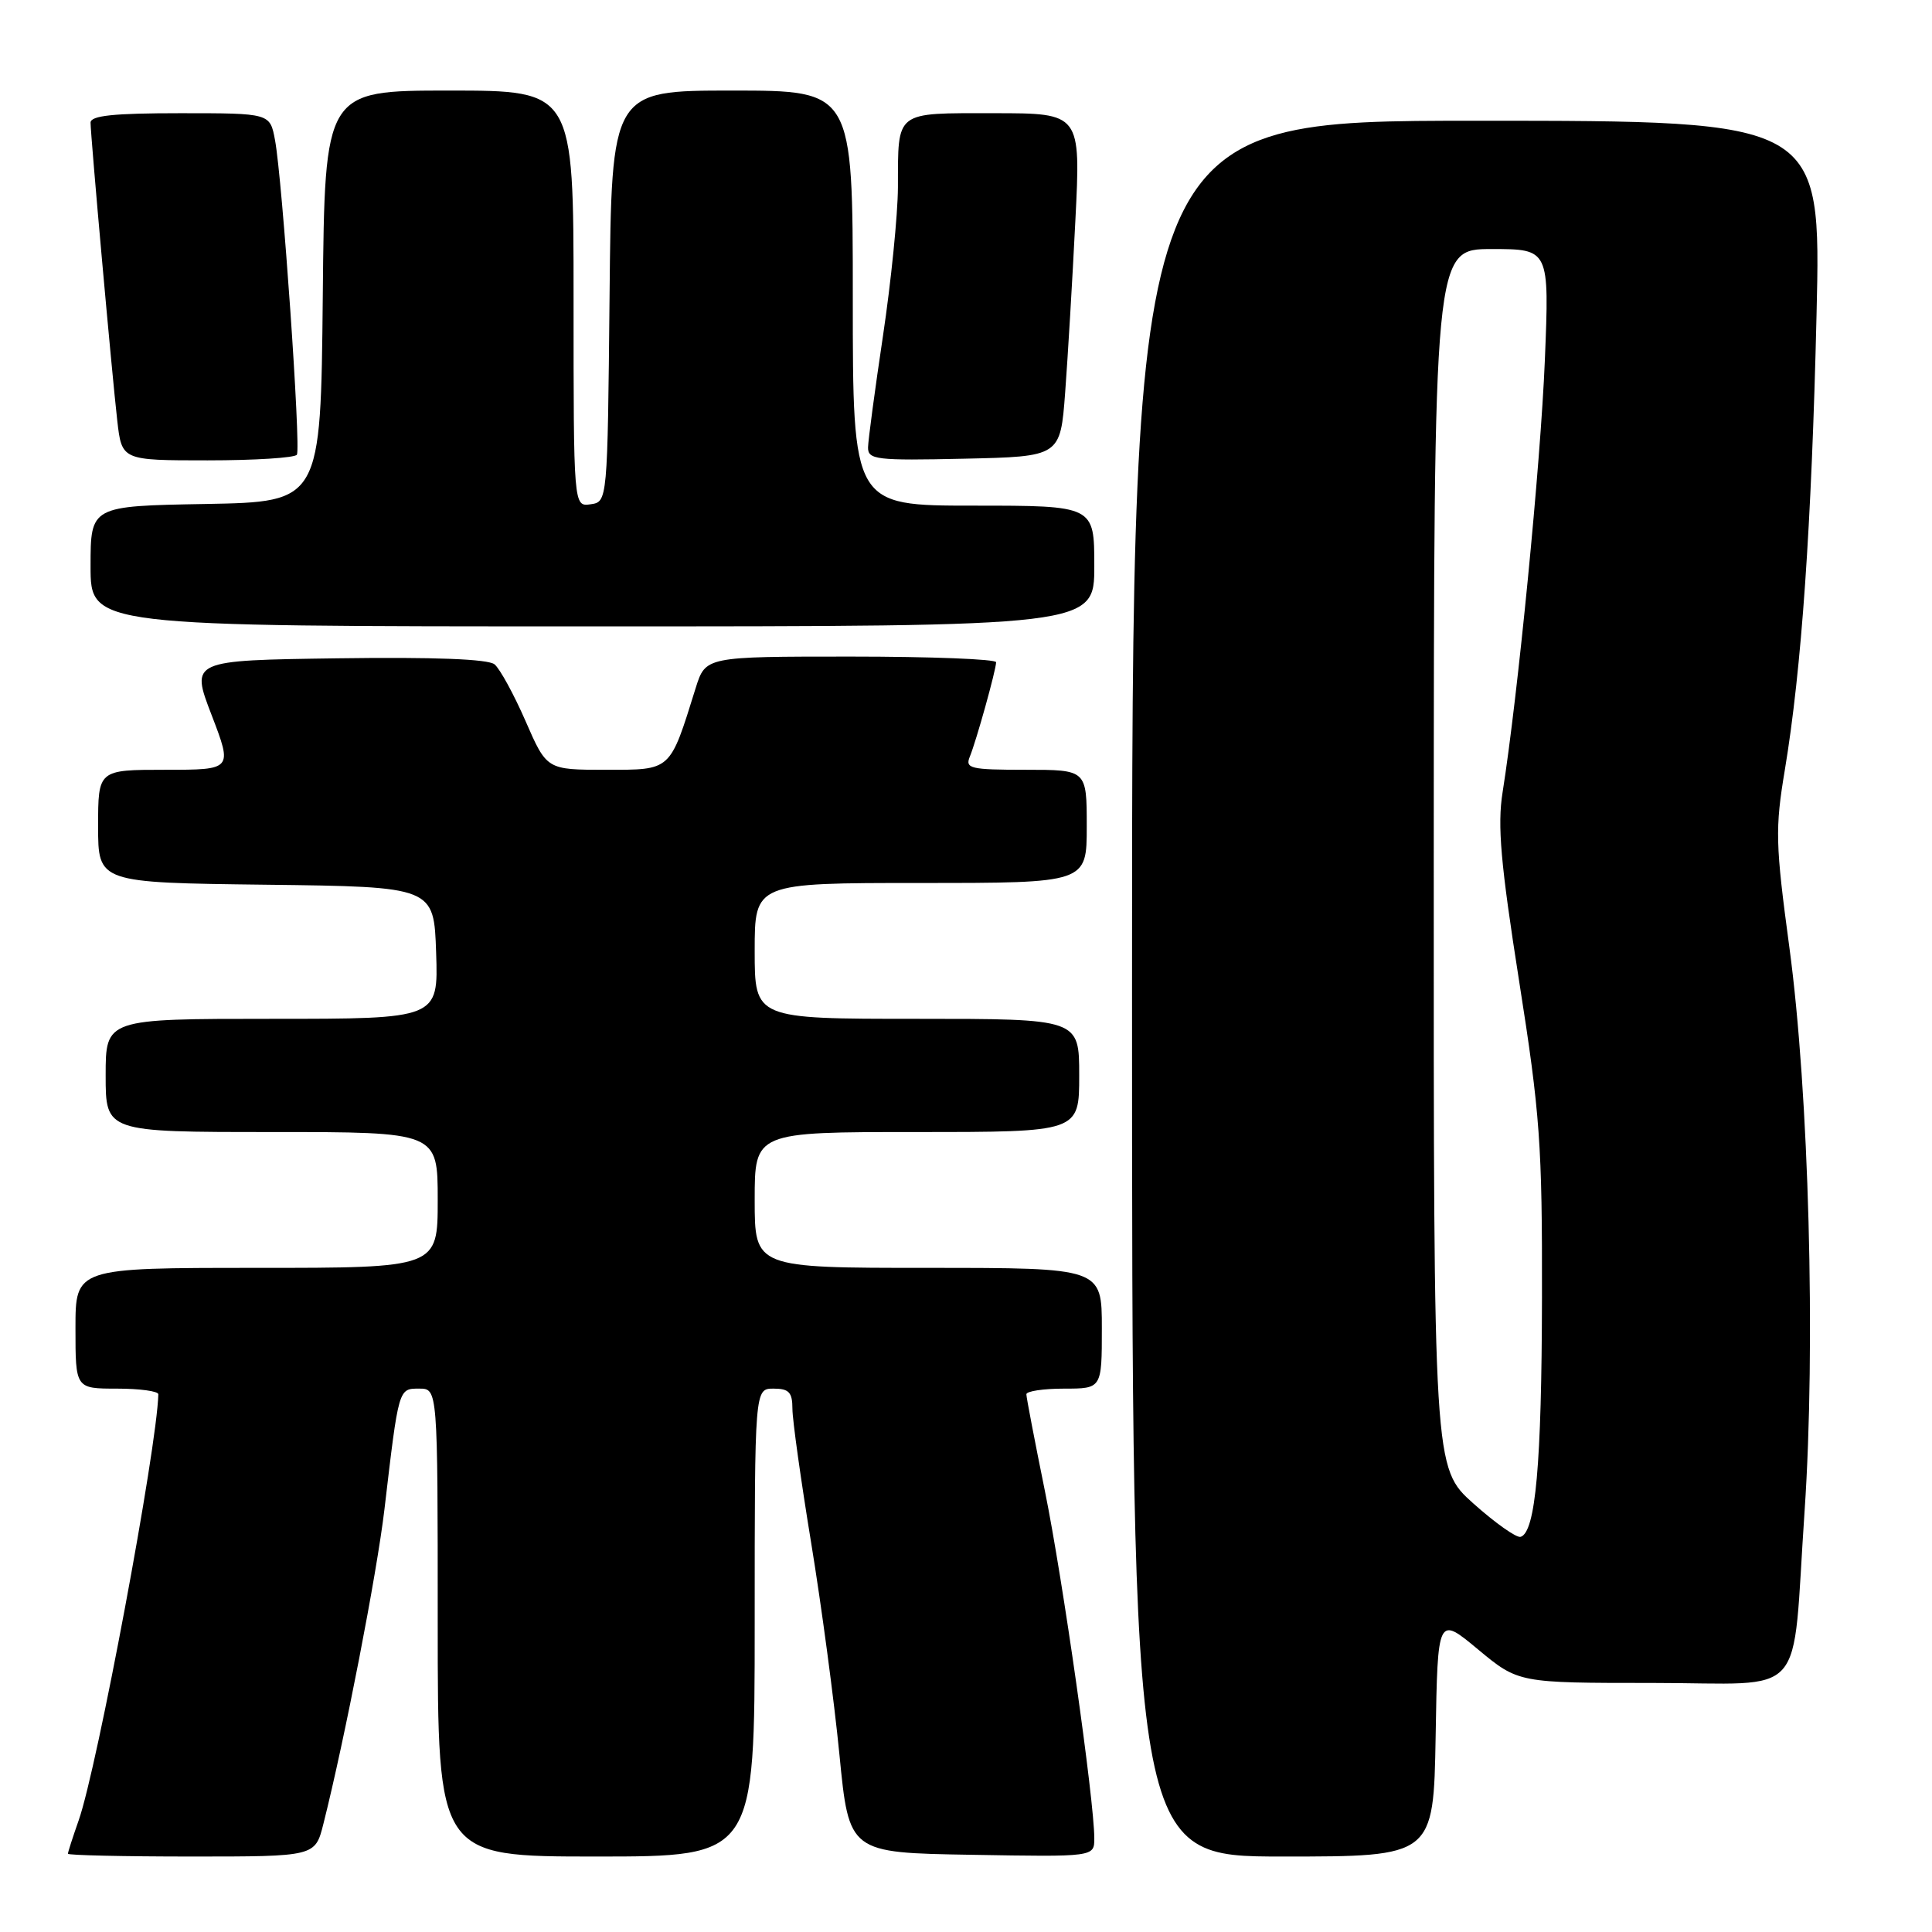 <?xml version="1.0" encoding="UTF-8" standalone="no"?>
<!DOCTYPE svg PUBLIC "-//W3C//DTD SVG 1.1//EN" "http://www.w3.org/Graphics/SVG/1.1/DTD/svg11.dtd" >
<svg xmlns="http://www.w3.org/2000/svg" xmlns:xlink="http://www.w3.org/1999/xlink" version="1.1" viewBox="0 0 256 256">
 <g >
 <path fill="currentColor"
d=" M 42.85 241.68 C 45.70 230.37 49.93 208.54 50.94 200.00 C 52.84 183.84 52.79 184.00 55.55 184.00 C 58.00 184.00 58.00 184.00 58.00 215.00 C 58.00 246.00 58.00 246.00 79.00 246.00 C 100.00 246.00 100.00 246.00 100.00 215.00 C 100.00 184.00 100.00 184.00 102.50 184.00 C 104.54 184.00 105.00 184.49 105.00 186.67 C 105.00 188.13 106.12 196.12 107.48 204.42 C 108.84 212.71 110.53 225.35 111.23 232.50 C 112.50 245.50 112.50 245.50 128.75 245.77 C 145.00 246.05 145.00 246.05 145.00 243.59 C 145.00 238.58 140.83 209.27 138.46 197.59 C 137.11 190.94 136.00 185.17 136.00 184.75 C 136.00 184.34 138.25 184.00 141.00 184.00 C 146.00 184.00 146.00 184.00 146.00 176.00 C 146.00 168.00 146.00 168.00 123.00 168.00 C 100.00 168.00 100.00 168.00 100.00 159.00 C 100.00 150.00 100.00 150.00 121.50 150.00 C 143.00 150.00 143.00 150.00 143.00 142.50 C 143.00 135.00 143.00 135.00 121.50 135.00 C 100.00 135.00 100.00 135.00 100.00 126.00 C 100.00 117.00 100.00 117.00 122.00 117.00 C 144.00 117.00 144.00 117.00 144.00 109.50 C 144.00 102.00 144.00 102.00 135.89 102.00 C 128.56 102.00 127.86 101.83 128.51 100.25 C 129.37 98.15 131.97 88.81 131.99 87.75 C 131.99 87.34 123.33 87.00 112.74 87.00 C 93.49 87.00 93.49 87.00 92.18 91.17 C 88.72 102.26 89.01 102.00 80.27 102.00 C 72.45 102.00 72.45 102.00 69.64 95.55 C 68.09 92.00 66.24 88.62 65.53 88.03 C 64.69 87.33 57.53 87.05 44.75 87.23 C 25.25 87.50 25.25 87.50 28.04 94.75 C 30.82 102.00 30.82 102.00 21.91 102.00 C 13.00 102.00 13.00 102.00 13.00 109.48 C 13.00 116.96 13.00 116.96 35.25 117.23 C 57.50 117.50 57.50 117.50 57.79 126.25 C 58.08 135.00 58.08 135.00 36.04 135.00 C 14.00 135.00 14.00 135.00 14.00 142.50 C 14.00 150.00 14.00 150.00 36.00 150.00 C 58.00 150.00 58.00 150.00 58.00 159.00 C 58.00 168.00 58.00 168.00 34.00 168.00 C 10.00 168.00 10.00 168.00 10.00 176.00 C 10.00 184.00 10.00 184.00 15.50 184.00 C 18.52 184.00 20.99 184.34 20.98 184.75 C 20.81 191.84 12.88 234.27 10.42 241.22 C 9.64 243.44 9.00 245.42 9.00 245.63 C 9.00 245.83 16.37 246.00 25.38 246.00 C 41.76 246.00 41.76 246.00 42.85 241.68 Z  M 190.23 230.06 C 190.50 214.11 190.50 214.11 195.85 218.56 C 201.20 223.00 201.20 223.00 218.97 223.00 C 239.82 223.00 237.37 225.77 239.12 200.18 C 240.60 178.36 239.70 144.79 237.10 125.52 C 235.25 111.80 235.20 109.81 236.50 102.02 C 238.72 88.67 240.04 69.69 240.70 41.75 C 241.31 16.00 241.31 16.00 195.66 16.00 C 150.00 16.00 150.00 16.00 150.00 131.00 C 150.00 246.00 150.00 246.00 169.98 246.00 C 189.95 246.00 189.95 246.00 190.23 230.06 Z  M 145.00 75.00 C 145.00 67.00 145.00 67.00 129.00 67.00 C 113.00 67.00 113.00 67.00 113.00 39.50 C 113.00 12.00 113.00 12.00 97.02 12.00 C 81.03 12.00 81.03 12.00 80.77 39.25 C 80.50 66.50 80.50 66.50 78.25 66.82 C 76.00 67.14 76.00 67.14 76.00 39.57 C 76.00 12.00 76.00 12.00 59.52 12.00 C 43.03 12.00 43.03 12.00 42.77 39.25 C 42.50 66.50 42.50 66.50 27.25 66.78 C 12.00 67.05 12.00 67.05 12.00 75.03 C 12.00 83.00 12.00 83.00 78.50 83.00 C 145.00 83.00 145.00 83.00 145.00 75.00 Z  M 39.34 60.25 C 39.89 59.36 37.41 23.70 36.44 18.56 C 35.78 15.00 35.78 15.00 23.89 15.00 C 15.04 15.00 12.00 15.32 12.00 16.25 C 12.01 18.06 14.83 49.56 15.54 55.75 C 16.14 61.00 16.14 61.00 27.51 61.00 C 33.77 61.00 39.09 60.66 39.34 60.25 Z  M 141.14 52.00 C 141.49 47.33 142.10 37.09 142.49 29.25 C 143.21 15.00 143.21 15.00 131.71 15.00 C 118.47 15.00 119.01 14.58 118.98 24.83 C 118.96 28.50 118.07 37.35 117.00 44.50 C 115.93 51.65 115.04 58.30 115.02 59.28 C 115.00 60.91 116.08 61.04 127.75 60.78 C 140.50 60.50 140.50 60.50 141.14 52.00 Z  M 195.23 199.22 C 189.96 194.50 189.96 194.50 189.98 113.75 C 190.00 33.00 190.00 33.00 197.65 33.00 C 205.30 33.00 205.30 33.00 204.70 47.75 C 204.14 61.44 201.12 92.25 199.10 104.99 C 198.40 109.38 198.84 114.41 201.29 129.99 C 204.07 147.62 204.36 151.66 204.32 172.00 C 204.28 193.99 203.47 203.04 201.49 203.64 C 200.94 203.80 198.13 201.81 195.23 199.22 Z "/>
</g>
</svg>